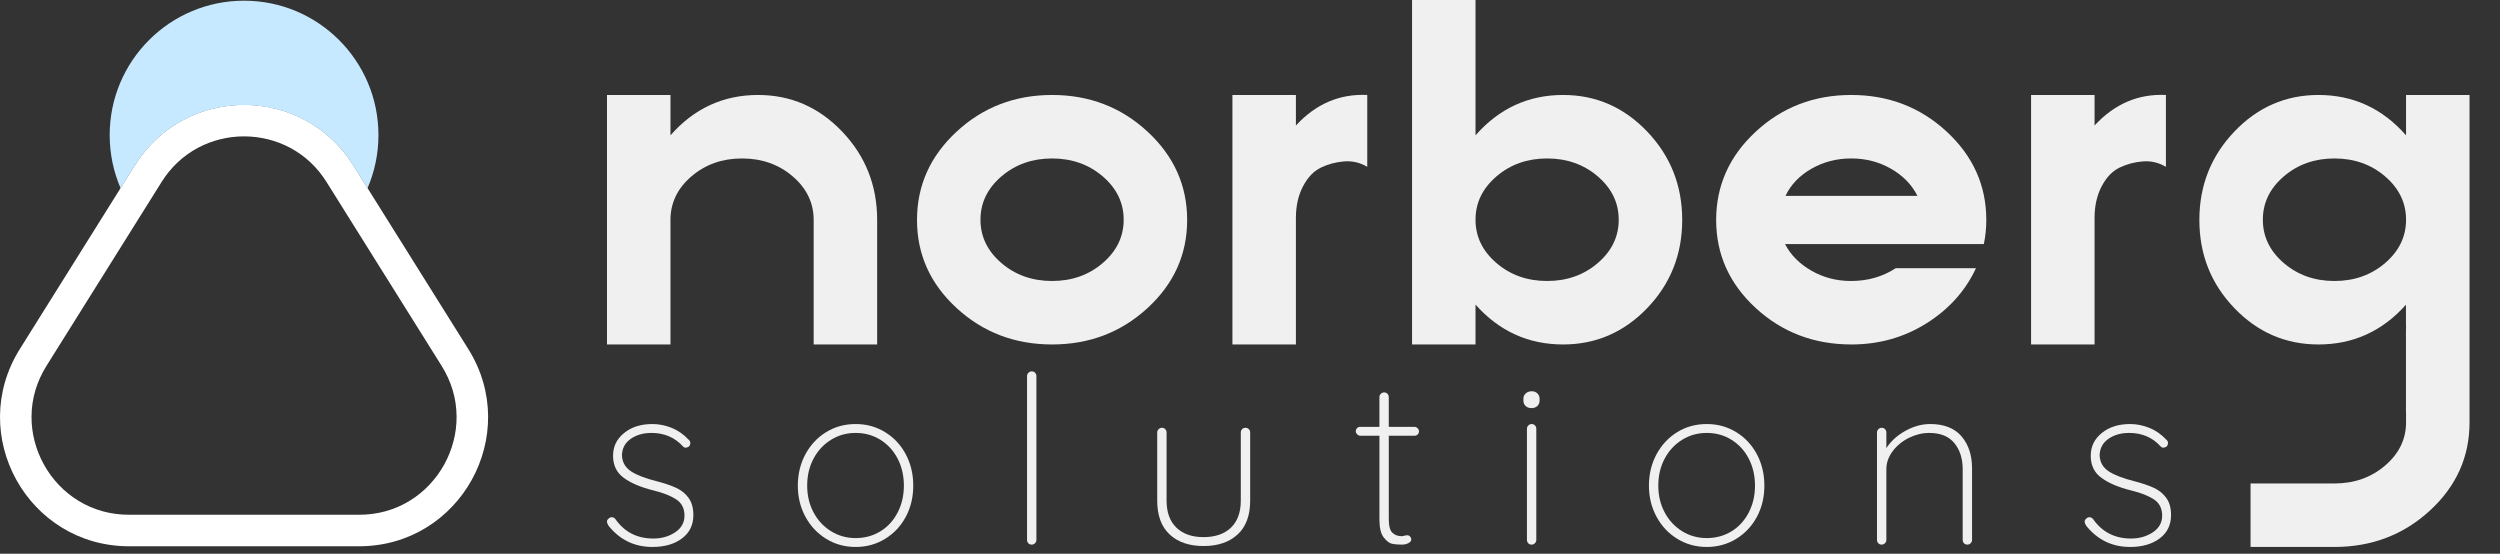 <?xml version="1.0" encoding="UTF-8"?>
<svg id="Layer_2" data-name="Layer 2" xmlns="http://www.w3.org/2000/svg" xmlns:xlink="http://www.w3.org/1999/xlink" viewBox="0 0 1376.98 304.98">
  <rect x="0" y="0" width="1376.98" height="304.98" fill="#333333" stroke="none"/>
  <defs>
    <style>
      .cls-1 {
        fill: #c6e9ff;
      }

      .cls-1, .cls-2, .cls-3 {
        stroke-width: 0px;
      }

      .cls-2 {
        fill: #fff;
      }

      .cls-3 {
        fill: #f0f0f0;
      }
    </style>
    <symbol id="logo_2" data-name="logo 2" viewBox="0 0 4857.86 1075.94">
      <g>
        <g>
          <g>
            <path class="cls-3" d="M1194.01,1025.73c0-2.14,1.22-4.15,3.68-5.99,1.53-1.53,3.38-2.3,5.53-2.3,3.07,0,5.53,1.23,7.37,3.69,17.8,25.49,42.68,38.23,74.62,38.23,16.27,0,30.55-4.07,42.83-12.21,12.28-8.13,18.42-19.12,18.42-32.93s-5.38-24.71-16.12-31.78c-10.75-7.06-25.49-12.9-44.22-17.5-24.87-6.14-44.45-14.35-58.73-24.64-14.28-10.28-21.42-24.79-21.42-43.53s7.21-33.08,21.65-44.91c14.43-11.82,33-17.73,55.73-17.73,12.59,0,25.1,2.46,37.54,7.37,12.44,4.92,23.72,12.75,33.85,23.49,2.14,1.84,3.22,3.99,3.22,6.45,0,2.76-1.08,5.22-3.22,7.37-2.46,1.23-4.45,1.84-5.99,1.84-2.15,0-3.99-.92-5.53-2.76-15.97-17.5-36.55-26.25-61.72-26.25-16.28,0-30.02,3.99-41.22,11.98-11.21,7.99-16.81,19.04-16.81,33.16.92,13.21,6.98,23.42,18.19,30.63,11.21,7.22,27.71,13.59,49.51,19.11,15.66,3.99,28.63,8.37,38.92,13.13,10.28,4.76,18.5,11.44,24.64,20.04,6.14,8.6,9.21,19.81,9.21,33.62,0,19.34-7.45,34.62-22.34,45.83-14.9,11.21-34.31,16.81-58.26,16.81-35.01,0-63.72-13.82-86.13-41.45-2.15-3.38-3.22-6.29-3.22-8.75Z"/>
            <path class="cls-3" d="M1781.72,1016.75c-9.83,18.27-23.42,32.7-40.76,43.3-17.35,10.59-36.62,15.89-57.8,15.89s-40.46-5.3-57.8-15.89c-17.35-10.59-31.02-25.1-40.99-43.53-9.98-18.42-14.97-38.84-14.97-61.26s4.99-43.3,14.97-61.72c9.97-18.42,23.56-32.93,40.76-43.53,17.19-10.59,36.54-15.89,58.03-15.89s40.45,5.3,57.8,15.89c17.34,10.59,30.93,25.1,40.76,43.53,9.82,18.42,14.74,39,14.74,61.72s-4.92,43.22-14.74,61.49ZM1765.83,902.3c-8.14-15.66-19.42-28.02-33.85-37.08-14.44-9.05-30.71-13.59-48.82-13.59s-34.01,4.53-48.59,13.59c-14.59,9.06-26.02,21.42-34.31,37.08-8.29,15.66-12.44,33.32-12.44,52.97s4.15,36.85,12.44,52.51c8.29,15.66,19.73,28.02,34.31,37.08,14.58,9.06,30.78,13.59,48.59,13.59s34.39-4.45,48.82-13.36c14.43-8.9,25.71-21.26,33.85-37.08,8.13-15.81,12.21-33.39,12.21-52.74s-4.07-37.31-12.21-52.97Z"/>
            <path class="cls-3" d="M2035.97,1068.57c-1.84,1.84-3.99,2.76-6.45,2.76-2.76,0-4.99-.92-6.68-2.76-1.69-1.84-2.53-3.99-2.53-6.45v-322.41c0-2.45.92-4.61,2.76-6.45,1.84-1.84,3.99-2.76,6.45-2.76,2.76,0,4.99.92,6.68,2.76,1.68,1.84,2.53,3.99,2.53,6.45v322.41c0,2.46-.92,4.61-2.76,6.45Z"/>
            <path class="cls-3" d="M2456.72,844.26c1.68,1.84,2.53,4,2.53,6.45v134.03c0,29.17-8.22,51.36-24.64,66.55-16.43,15.2-38.77,22.8-67.02,22.8s-50.51-7.6-66.79-22.8c-16.28-15.2-24.41-37.38-24.41-66.55v-134.03c0-2.45.92-4.61,2.76-6.45,1.84-1.84,3.99-2.76,6.45-2.76,2.76,0,4.99.92,6.68,2.76,1.68,1.84,2.53,4,2.53,6.45v134.03c0,23.03,6.45,40.76,19.34,53.2,12.9,12.44,30.7,18.65,53.43,18.65s40.99-6.22,53.89-18.65c12.9-12.44,19.34-30.17,19.34-53.2v-134.03c0-2.45.84-4.61,2.53-6.45,1.68-1.84,3.92-2.76,6.68-2.76s4.99.92,6.68,2.76Z"/>
            <path class="cls-3" d="M2788.57,842.42c1.84,1.84,2.76,3.84,2.76,5.99,0,2.46-.85,4.53-2.53,6.22-1.69,1.69-3.76,2.53-6.22,2.53h-50.67v163.97c0,13.51,2.38,22.5,7.14,26.94,4.76,4.46,10.82,6.68,18.19,6.68,1.22,0,2.99-.3,5.3-.92,2.3-.61,4.22-.92,5.76-.92,2.14,0,3.99.85,5.53,2.53,1.53,1.69,2.3,3.61,2.3,5.76,0,2.76-1.84,5.15-5.53,7.14-3.68,2-7.99,2.99-12.9,2.99-7.68,0-14.13-.53-19.34-1.61-5.22-1.07-10.67-5.22-16.35-12.44-5.69-7.21-8.52-18.96-8.52-35.24v-164.89h-37.77c-2.15,0-4.15-.92-5.99-2.76s-2.76-3.84-2.76-5.99c0-2.45.84-4.53,2.53-6.22s3.76-2.53,6.22-2.53h37.77v-58.5c0-2.45.92-4.61,2.76-6.45,1.84-1.84,3.99-2.76,6.45-2.76,2.76,0,4.99.92,6.68,2.76,1.68,1.84,2.53,3.99,2.53,6.45v58.5h50.67c2.14,0,4.15.92,5.99,2.76Z"/>
            <path class="cls-3" d="M3001.13,798.66c-2.92-2.76-4.38-6.29-4.38-10.59v-3.69c0-4.3,1.53-7.83,4.61-10.59,3.07-2.76,7.06-4.15,11.98-4.15,4.3,0,7.9,1.38,10.82,4.15,2.92,2.76,4.38,6.3,4.38,10.59v3.69c0,4.3-1.46,7.83-4.38,10.59-2.92,2.76-6.68,4.14-11.28,4.14-4.92,0-8.83-1.38-11.75-4.14ZM3019.32,1068.57c-1.84,1.84-3.99,2.76-6.45,2.76-2.76,0-5-.92-6.68-2.76-1.69-1.84-2.53-3.99-2.53-6.45v-218.78c0-2.45.92-4.61,2.76-6.45,1.84-1.84,3.99-2.76,6.45-2.76,2.76,0,4.99.92,6.68,2.76,1.68,1.84,2.53,3.99,2.53,6.45v218.78c0,2.46-.92,4.61-2.76,6.45Z"/>
            <path class="cls-3" d="M3455.96,1016.75c-9.83,18.27-23.42,32.7-40.76,43.3-17.35,10.59-36.62,15.89-57.8,15.89s-40.46-5.3-57.8-15.89c-17.35-10.59-31.02-25.1-40.99-43.53-9.98-18.42-14.97-38.84-14.97-61.26s4.99-43.3,14.97-61.72c9.97-18.42,23.56-32.93,40.76-43.53,17.19-10.59,36.54-15.89,58.04-15.89s40.45,5.3,57.8,15.89c17.34,10.59,30.93,25.1,40.76,43.53,9.82,18.42,14.74,39,14.74,61.72s-4.92,43.22-14.74,61.49ZM3440.07,902.3c-8.14-15.66-19.42-28.02-33.85-37.08-14.44-9.05-30.71-13.59-48.82-13.59s-34.01,4.53-48.59,13.59c-14.59,9.06-26.02,21.42-34.31,37.08-8.29,15.66-12.44,33.32-12.44,52.97s4.15,36.85,12.44,52.51c8.29,15.66,19.73,28.02,34.31,37.08,14.58,9.06,30.78,13.59,48.59,13.59s34.39-4.45,48.82-13.36c14.43-8.9,25.71-21.26,33.85-37.08,8.13-15.81,12.21-33.39,12.21-52.74s-4.07-37.31-12.21-52.97Z"/>
            <path class="cls-3" d="M3858.51,858.31c13.82,16.12,20.73,37.08,20.73,62.87v140.94c0,2.46-.92,4.61-2.76,6.45-1.84,1.84-3.99,2.76-6.45,2.76-2.76,0-4.99-.92-6.68-2.76-1.69-1.84-2.53-3.99-2.53-6.45v-139.1c0-20.88-5.46-38-16.35-51.36-10.9-13.36-27.41-20.04-49.51-20.04-13.52,0-26.79,3.22-39.84,9.67-13.05,6.45-23.72,15.2-32.01,26.25-8.29,11.05-12.44,22.88-12.44,35.47v139.1c0,2.46-.92,4.61-2.76,6.45s-3.99,2.76-6.45,2.76c-2.76,0-5-.92-6.68-2.76-1.69-1.84-2.53-3.99-2.53-6.45v-211.41c0-2.45.92-4.61,2.76-6.45,1.84-1.84,3.99-2.76,6.45-2.76,2.76,0,4.99.92,6.68,2.76,1.68,1.84,2.53,4,2.53,6.45v30.86c8.9-13.82,21.42-25.17,37.54-34.08,16.12-8.9,32.31-13.36,48.59-13.36,27.33,0,47.9,8.06,61.72,24.18Z"/>
            <path class="cls-3" d="M4100.78,1025.73c0-2.14,1.22-4.15,3.68-5.99,1.53-1.53,3.38-2.3,5.53-2.3,3.07,0,5.53,1.23,7.37,3.69,17.8,25.49,42.68,38.23,74.62,38.23,16.27,0,30.55-4.07,42.83-12.21,12.28-8.13,18.42-19.12,18.42-32.93s-5.38-24.71-16.12-31.78c-10.75-7.06-25.49-12.9-44.22-17.5-24.87-6.14-44.45-14.35-58.73-24.64-14.28-10.28-21.42-24.79-21.42-43.53s7.21-33.08,21.65-44.91c14.43-11.82,33-17.73,55.73-17.73,12.59,0,25.1,2.46,37.54,7.37,12.44,4.92,23.72,12.75,33.85,23.49,2.14,1.84,3.22,3.99,3.22,6.45,0,2.76-1.08,5.22-3.22,7.37-2.46,1.23-4.46,1.84-5.99,1.84-2.15,0-3.99-.92-5.53-2.76-15.97-17.5-36.54-26.25-61.72-26.25-16.28,0-30.02,3.99-41.22,11.98-11.21,7.99-16.81,19.04-16.81,33.16.92,13.21,6.98,23.42,18.19,30.63,11.21,7.22,27.71,13.59,49.51,19.11,15.66,3.99,28.63,8.37,38.92,13.13,10.28,4.76,18.5,11.44,24.64,20.04,6.14,8.6,9.21,19.81,9.21,33.62,0,19.34-7.45,34.62-22.34,45.83-14.9,11.21-34.31,16.81-58.27,16.81-35,0-63.72-13.82-86.13-41.45-2.15-3.38-3.22-6.29-3.22-8.75Z"/>
          </g>
          <path class="cls-3" d="M1600.57,432.7c0-33.55-13.72-62.1-41.14-85.67-27.44-23.55-60.67-35.33-99.7-35.33s-72.28,11.78-99.7,35.33c-27.44,23.57-41.14,52.12-41.14,85.67v244.9h-124.87V186.82h124.87v79.38c46.46-52.91,103.89-79.38,172.3-79.38,64.52,0,119.7,24.05,165.53,72.12,45.81,48.08,68.73,106,68.73,173.76v244.9h-124.87v-244.9Z"/>
          <path class="cls-3" d="M1881.77,605.97c-51.95-47.75-77.92-105.51-77.92-173.27s25.97-125.67,77.92-173.76c51.94-48.07,114.54-72.12,187.79-72.12s135.84,24.05,187.79,72.12c51.94,48.08,77.92,106,77.92,173.76s-25.98,125.52-77.92,173.27c-51.95,47.76-114.56,71.63-187.79,71.63s-135.85-23.87-187.79-71.63ZM1969.86,517.4c27.42,23.56,60.65,35.33,99.7,35.33s72.27-11.77,99.7-35.33c27.42-23.55,41.14-51.94,41.14-85.18s-13.72-61.62-41.14-85.18c-27.44-23.55-60.67-35.33-99.7-35.33s-72.28,11.78-99.7,35.33c-27.44,23.57-41.14,51.96-41.14,85.18s13.7,61.63,41.14,85.18Z"/>
          <path class="cls-3" d="M2424.33,186.82h124.87v60.02c39.36-42.59,86.15-62.59,140.36-60.02v141.33c-14.2-8.38-29.37-11.93-45.5-10.65-16.14,1.3-31.31,5.32-45.5,12.1-14.2,6.78-25.98,19.04-35.33,36.78-9.36,17.76-14.04,38.57-14.04,62.44v248.78h-124.87V186.82Z"/>
          <path class="cls-3" d="M2777.65,0h124.87v266.2c46.46-52.91,103.89-79.38,172.3-79.38,64.52,0,119.7,24.05,165.53,72.12,45.81,48.08,68.73,106,68.73,173.76s-22.91,125.52-68.73,173.27c-45.83,47.76-101,71.63-165.53,71.63-68.41,0-125.84-26.14-172.3-78.41v78.41h-124.87V0ZM2943.66,517.4c27.42,23.56,60.65,35.33,99.7,35.33s72.27-11.77,99.7-35.33c27.42-23.55,41.14-51.94,41.14-85.18s-13.72-61.62-41.14-85.18c-27.44-23.55-60.67-35.33-99.7-35.33s-72.28,11.78-99.7,35.33c-27.44,23.57-41.14,51.96-41.14,85.18s13.7,61.63,41.14,85.18Z"/>
          <path class="cls-3" d="M3453.79,605.97c-51.95-47.75-77.92-105.51-77.92-173.27s25.97-125.67,77.92-173.76c51.94-48.07,114.54-72.12,187.79-72.12s135.84,24.05,187.79,72.12c51.94,48.08,77.92,106,77.92,173.76,0,16.14-1.62,31.94-4.84,47.43h-391.07c10.97,21.3,28.22,38.72,51.79,52.27,23.55,13.55,49.52,20.33,77.92,20.33,32.91,0,62.27-8.38,88.09-25.17h157.78c-20.66,44.53-53.09,80.68-97.28,108.42-44.21,27.75-93.41,41.62-147.62,41.62-73.57,0-136.34-23.87-188.28-71.63ZM3771.77,385.26c-10.98-21.93-28.24-39.69-51.79-53.24-23.56-13.55-49.7-20.33-78.41-20.33s-54.86,6.78-78.41,20.33c-23.56,13.55-40.5,31.31-50.82,53.24h259.42Z"/>
          <path class="cls-3" d="M3995.37,186.82h124.87v60.02c39.36-42.59,86.15-62.59,140.36-60.02v141.33c-14.2-8.38-29.37-11.93-45.5-10.65-16.14,1.3-31.31,5.32-45.5,12.1-14.2,6.78-25.98,19.04-35.33,36.78-9.36,17.76-14.04,38.57-14.04,62.44v248.78h-124.87V186.82Z"/>
          <path class="cls-3" d="M4732.98,186.82v79.38c-46.46-52.91-103.91-79.38-172.3-79.38-64.54,0-119.71,24.05-165.53,72.12-45.83,48.08-68.73,106-68.73,173.76s22.9,125.52,68.73,173.27c45.81,47.76,100.99,71.63,165.53,71.63,68.3,0,125.68-26.07,172.11-78.19v37.62c.13,2.21.2,4.44.2,6.7s-.07,4.49-.2,6.7v160.5c.07-.07.13-.14.2-.22v20.33c0,32.91-13.72,61.14-41.14,84.7-27.44,23.55-60.83,35.33-100.19,35.33h-164.56v124.87h164.56c73.57,0,136.32-23.88,188.28-71.63,51.94-47.76,77.92-105.51,77.92-173.27V186.82h-124.87ZM4691.84,517.4c-27.44,23.56-60.67,35.33-99.7,35.33s-72.28-11.77-99.7-35.33c-27.44-23.55-41.14-51.94-41.14-85.18s13.7-61.62,41.14-85.18c27.42-23.55,60.65-35.33,99.7-35.33s72.27,11.78,99.7,35.33c27.42,23.57,41.14,51.96,41.14,85.18s-13.72,61.63-41.14,85.18Z"/>
        </g>
        <path class="cls-2" d="M480.09,268.25c31.74,0,63.08,7.76,90.62,22.46,29.38,15.67,53.51,38.36,71.71,67.44l226.16,361.27c19.34,30.89,29.29,64.36,29.59,99.49.28,32.8-8.15,65.63-24.37,94.92-16.22,29.29-39.57,53.85-67.52,71.03-29.93,18.39-63.59,27.71-100.03,27.71H253.93c-36.44,0-70.09-9.32-100.03-27.71-27.95-17.17-51.3-41.73-67.52-71.03-16.22-29.29-24.65-62.12-24.37-94.92.29-35.13,10.25-68.6,29.58-99.49l226.16-361.27c18.21-29.08,42.33-51.77,71.71-67.44,27.55-14.69,58.88-22.46,90.62-22.46M480.09,206.25c-82.61,0-165.22,39.67-214.89,119L39.04,686.52c-105.7,168.85,15.68,388.05,214.89,388.05h452.32c199.21,0,320.59-219.2,214.89-388.05l-226.16-361.27c-49.66-79.33-132.28-119-214.89-119h0Z"/>
        <path class="cls-1" d="M265.2,325.69c99.33-158.66,330.45-158.66,429.78,0l27.94,44.62c13.84-32.08,21.52-67.44,21.52-104.6C744.43,119.72,626.08,1.37,480.09,1.37S215.75,119.72,215.75,265.72c0,37.16,7.68,72.52,21.52,104.6l27.94-44.62Z"/>
      </g>
    </symbol>
  </defs>
  <g id="Layer_1-2" data-name="Layer 1">
    <use width="4857.86" height="1075.94" transform="scale(.28)" xlink:href="#logo_2"/>
  </g>
</svg>